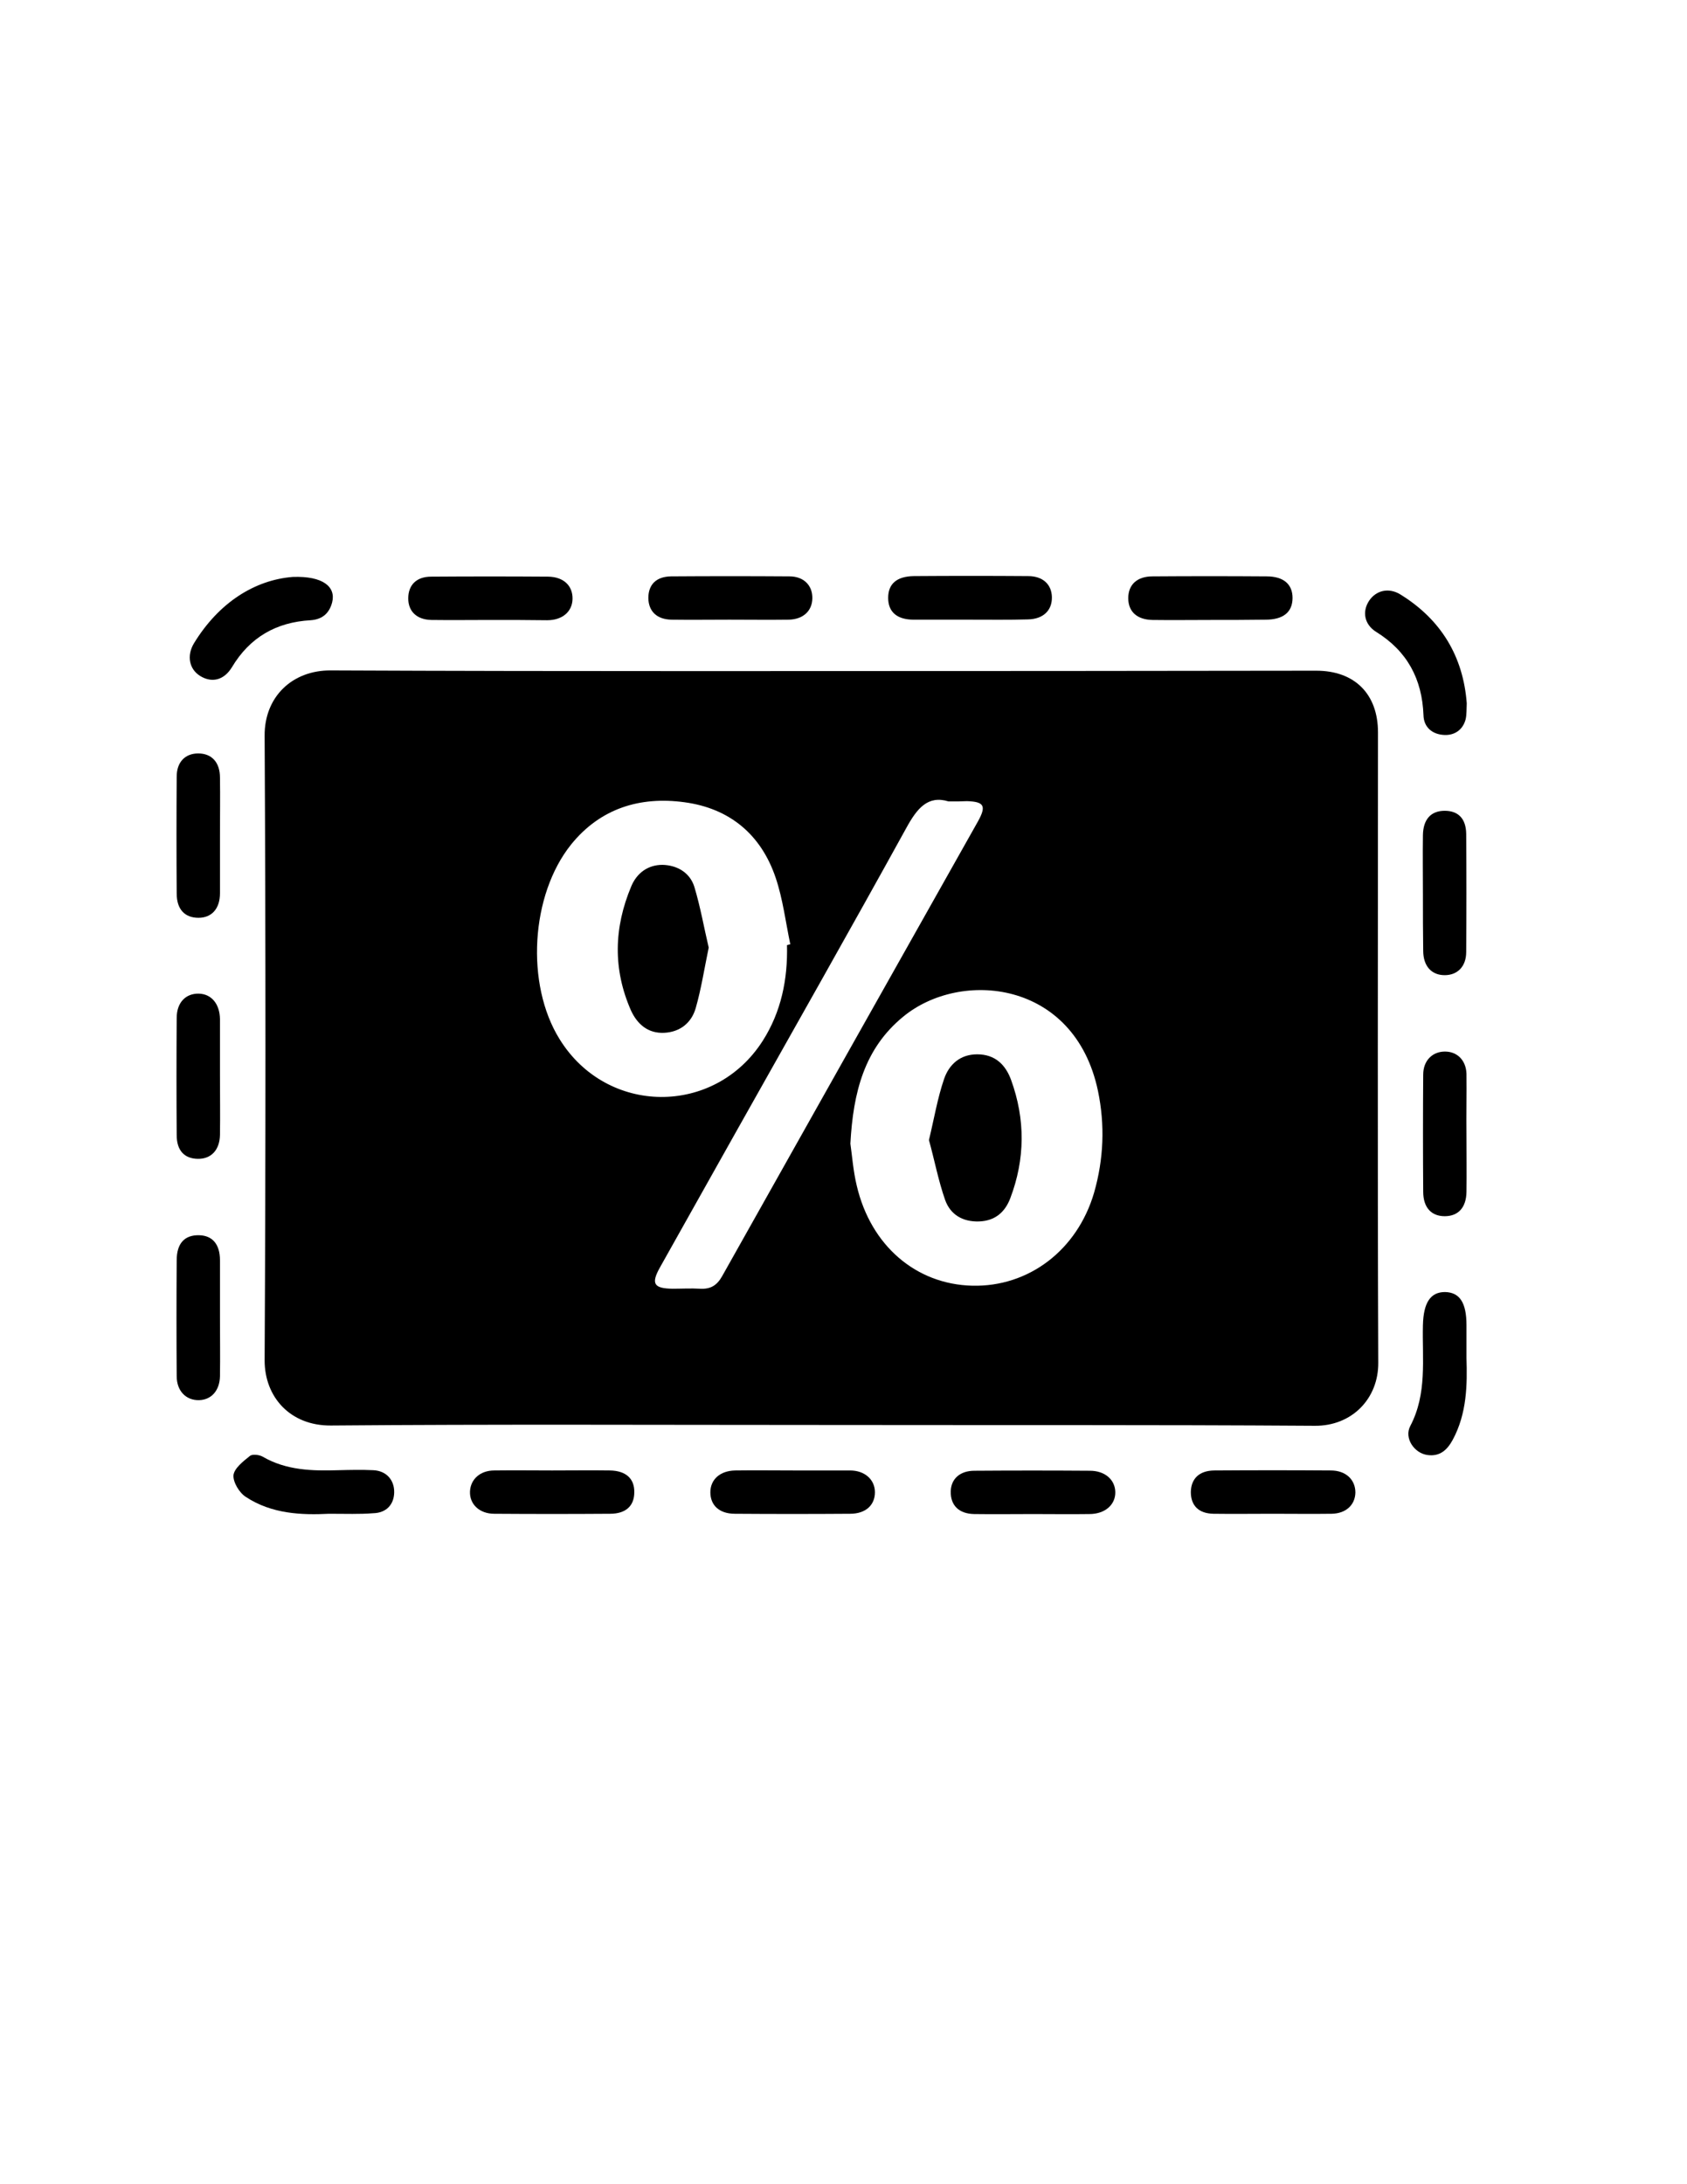 <?xml version="1.0" encoding="utf-8"?>
<!-- Generator: Adobe Illustrator 19.0.0, SVG Export Plug-In . SVG Version: 6.00 Build 0)  -->
<svg version="1.1" id="Calque_1" xmlns="http://www.w3.org/2000/svg" xmlns:xlink="http://www.w3.org/1999/xlink" x="0px" y="0px"
	 viewBox="0 0 612 792" style="enable-background:new 0 0 612 792;" xml:space="preserve">
<g>
	<path d="M298,516.7c-59.3,0-118.6-0.3-178,0.2c-14.7,0.1-24-10.3-24-23.6c0.4-75.5,0.4-151,0-226.5c-0.1-14.2,10.1-23.8,24-23.7
		c88.5,0.4,177,0.2,265.5,0.2c30.7,0,61.3-0.1,92-0.1c13.9,0,22.4,8.4,22.4,22.4c0,76.2-0.2,152.3,0.1,228.5
		c0.1,13.1-9.6,23-23,22.9C417.3,516.6,357.6,516.8,298,516.7C298,516.8,298,516.7,298,516.7z M285.5,342.7c0.4-0.1,0.8-0.2,1.2-0.3
		c-1.7-8.1-2.7-16.4-5.3-24.1c-5.3-15.7-16.7-25.2-33.1-27.4c-16.1-2.2-30.5,2.2-41.1,15.3c-14.7,18.3-16.6,50.7-4.2,70.6
		c17.1,27.7,56.2,28,73.7,0.6C283.4,366.9,285.8,355.1,285.5,342.7z M308.5,414.7c0.6,4.1,1,9.8,2.3,15.2
		c5.1,21.8,21.5,35.8,41.9,36.3c20.5,0.5,38.1-12.9,44.2-33.7c3.5-12.2,4-24.6,1.4-37c-8.5-40.2-49.9-44-70.7-26.8
		C313.6,380.2,309.5,396,308.5,414.7z M344.1,290.6c-7.5-2.3-11.4,2.5-15.3,9.6c-20.4,37-41.3,73.8-62,110.6
		c-9.1,16.3-18.3,32.5-27.4,48.8c-3.3,5.9-2.2,7.6,4.6,7.7c3.3,0,6.7-0.2,10,0c3.8,0.2,6.1-1.2,8-4.6c30.9-55,61.8-109.9,92.8-164.9
		c3.1-5.6,2.2-7.1-4-7.3C349,290.6,347.2,290.6,344.1,290.6z"/>
	<path d="M106.2,209.2c11-0.4,15.7,3.6,14.3,9.2c-1,3.9-3.5,6.2-7.8,6.5c-12.5,0.7-22.1,6.2-28.6,17.1c-2.9,4.7-7.3,5.7-11.5,3.1
		c-3.9-2.4-5-7.3-2.2-11.9C79.4,218.5,92.4,210.3,106.2,209.2z"/>
	<path d="M532.1,255c-0.1,2.1,0,4-0.4,5.8c-1,3.9-4.1,5.9-7.8,5.7c-4.2-0.2-7.4-2.7-7.5-7.2c-0.5-13.1-5.9-23.2-17.2-30.2
		c-4.3-2.7-5.1-7.4-2.5-11.3c2.5-3.7,7.1-4.9,11.4-2.2C522.8,224.7,530.8,238,532.1,255z"/>
	<path d="M532,492.4c0.3,9.6,0.2,20.1-5,29.7c-2,3.7-4.7,6.1-9.1,5.5c-4.8-0.6-8.6-6.1-6.3-10.5c6.2-11.8,4.3-24.3,4.6-36.6
		c0.2-8.1,2.7-12,8-12c5.3,0.1,7.8,3.8,7.8,12C532,484.2,532,487.9,532,492.4z"/>
	<path d="M119.4,548.9c-9.9,0.5-20.8,0.1-30.2-6.1c-2.4-1.5-4.7-5.4-4.5-7.9c0.3-2.5,3.5-5,6-7c0.9-0.7,3.4-0.4,4.6,0.3
		c8.6,5,18.1,5.2,27.6,4.9c4.2-0.1,8.3-0.2,12.5,0c4.7,0.2,7.7,3.5,7.6,8.1c-0.1,4.4-2.9,7.4-7.6,7.5
		C130.5,549.1,125.5,548.9,119.4,548.9z"/>
	<path d="M532,411.7c0,6.8,0.1,13.7,0,20.5c-0.1,5.7-3,8.8-7.9,8.8c-4.9,0-7.8-3.2-7.8-8.9c-0.1-14.1-0.1-28.3,0-42.4
		c0-5.1,3.3-8.4,7.9-8.4c4.4,0,7.6,3.1,7.8,8C532.1,396.7,531.9,404.2,532,411.7C532,411.7,532,411.7,532,411.7z"/>
	<path d="M352,224.7c-6.8,0-13.7,0-20.5,0c-6.1,0-9.3-2.8-9.3-7.9c0-5.1,3.1-7.8,9.3-7.9c13.8-0.1,27.7-0.1,41.5,0
		c5.3,0,8.5,3,8.6,7.6c0.1,4.9-3.2,8-8.7,8.1C366,224.8,359,224.7,352,224.7z"/>
	<path d="M439,224.8c-7,0-14,0.1-20.9,0c-5.6-0.1-8.8-3-8.8-7.9c0-4.9,3.2-7.9,8.8-7.9c13.8-0.1,27.6-0.1,41.4,0
		c6.2,0,9.4,2.9,9.4,7.8c0,5.2-3.4,7.9-9.8,7.9C452.3,224.8,445.6,224.8,439,224.8z"/>
	<path d="M79.8,302.9c0,7,0,14,0,21c0,5.6-3,8.9-7.8,8.9c-4.9,0-7.9-3-7.9-8.8c-0.1-14.1-0.1-28.3,0-42.4c0-5.3,3.1-8.4,7.8-8.4
		c4.9,0,7.9,3.2,7.9,8.8C79.9,288.9,79.8,295.9,79.8,302.9C79.8,302.9,79.8,302.9,79.8,302.9z"/>
	<path d="M516.2,324.3c0-7.2-0.1-14.3,0-21.5c0.1-5.7,2.9-8.8,7.9-8.8c4.9,0,7.7,2.8,7.8,8.3c0.1,14.3,0.1,28.6,0,42.9
		c0,5.3-3.2,8.4-7.8,8.4c-4.8,0-7.8-3.3-7.8-8.9C516.2,338,516.2,331.2,516.2,324.3z"/>
	<path d="M264.6,224.7c-7,0-14,0.1-21,0c-5.3-0.1-8.3-3-8.4-7.8c0-4.9,2.8-7.8,8.2-7.9c14.3-0.1,28.7-0.1,43,0c5.2,0,8.4,3.3,8.3,8
		c-0.1,4.6-3.4,7.6-8.6,7.7C278.9,224.8,271.7,224.7,264.6,224.7z"/>
	<path d="M79.8,390.5c0,7,0.1,14,0,21c-0.1,5.5-3.2,8.8-8.1,8.7c-4.8-0.1-7.6-3-7.6-8.6c-0.1-14.2-0.1-28.3,0-42.5
		c0-5.6,3.3-8.9,8-8.8c4.6,0.1,7.6,3.7,7.7,9.2C79.8,376.5,79.8,383.5,79.8,390.5z"/>
	<path d="M79.8,478c0,7,0.1,14,0,21c-0.1,5.2-3.1,8.6-7.6,8.7c-4.7,0.1-8.1-3.3-8.1-8.7c-0.1-14-0.1-28,0-42c0-6.2,2.9-9.2,8.1-9.1
		c4.9,0.1,7.6,3.3,7.6,9.1C79.8,464,79.8,471,79.8,478z"/>
	<path d="M178,224.8c-7.2,0-14.3,0.1-21.5,0c-5.3-0.1-8.4-3.1-8.4-7.8c0-4.8,2.9-7.9,8.3-7.9c14.2-0.1,28.3-0.1,42.5,0
		c5.6,0.1,8.9,3.3,8.8,8.1c-0.1,4.6-3.7,7.7-9.2,7.7C191.7,224.8,184.8,224.8,178,224.8C178,224.8,178,224.8,178,224.8z"/>
	<path d="M288,533.2c6.8,0,13.6,0,20.4,0c5.3,0,9,3.3,9,7.9c0,4.7-3.4,7.8-9,7.8c-13.9,0.1-27.9,0.1-41.8,0c-5.7,0-8.9-3.1-8.9-7.8
		c0-4.6,3.5-7.8,9-7.9C273.7,533.1,280.9,533.2,288,533.2z"/>
	<path d="M461.6,548.9c-7.1,0-14.3,0.1-21.4,0c-5.4-0.1-8.2-3-8.2-7.9c0.1-4.8,3-7.7,8.4-7.8c14.1-0.1,28.3-0.1,42.4,0
		c5.4,0,8.9,3.3,8.9,8c-0.1,4.5-3.4,7.6-8.6,7.7C475.9,549,468.8,548.9,461.6,548.9z"/>
	<path d="M200.3,533.2c7,0,14-0.1,21,0c5.7,0.1,8.9,2.9,8.8,7.9c0,4.9-3,7.8-8.8,7.8c-14,0.1-28,0.1-42,0c-5.4,0-9-3.5-8.8-8.1
		c0.2-4.4,3.7-7.6,8.8-7.6C186.3,533.1,193.3,533.2,200.3,533.2z"/>
	<path d="M374.8,549c-7.1,0-14.3,0.1-21.4,0c-5.6-0.1-8.6-3.2-8.5-8.2c0.1-4.6,3.4-7.5,8.6-7.5c14-0.1,27.9-0.1,41.9,0
		c5.4,0,9.1,3.2,9.2,7.7c0.1,4.6-3.7,8-9.4,8C388.4,549.1,381.6,549,374.8,549C374.8,549,374.8,549,374.8,549z"/>
	<path d="M257.1,343.6c-1.6,7.7-2.7,14.9-4.7,21.9c-1.5,5.3-5.6,8.7-11.4,9c-5.9,0.3-9.8-3.1-12.1-8.1c-6.6-15-6.2-30,0.1-45
		c2-4.8,6-7.8,11.3-7.8c5.3,0.1,10,2.8,11.6,8C254.1,328.9,255.4,336.4,257.1,343.6z"/>
	<path d="M337,413.4c1.9-7.9,3.1-15.2,5.5-22.2c1.8-5.2,5.8-8.9,12-8.9c6.5,0,10.3,3.8,12.3,9.3c5.2,14.3,5.1,28.7-0.3,42.9
		c-1.9,5-5.5,8.2-11.3,8.4c-6,0.2-10.4-2.5-12.3-7.7C340.4,428.1,339,420.6,337,413.4z"/>
</g>
</svg>
